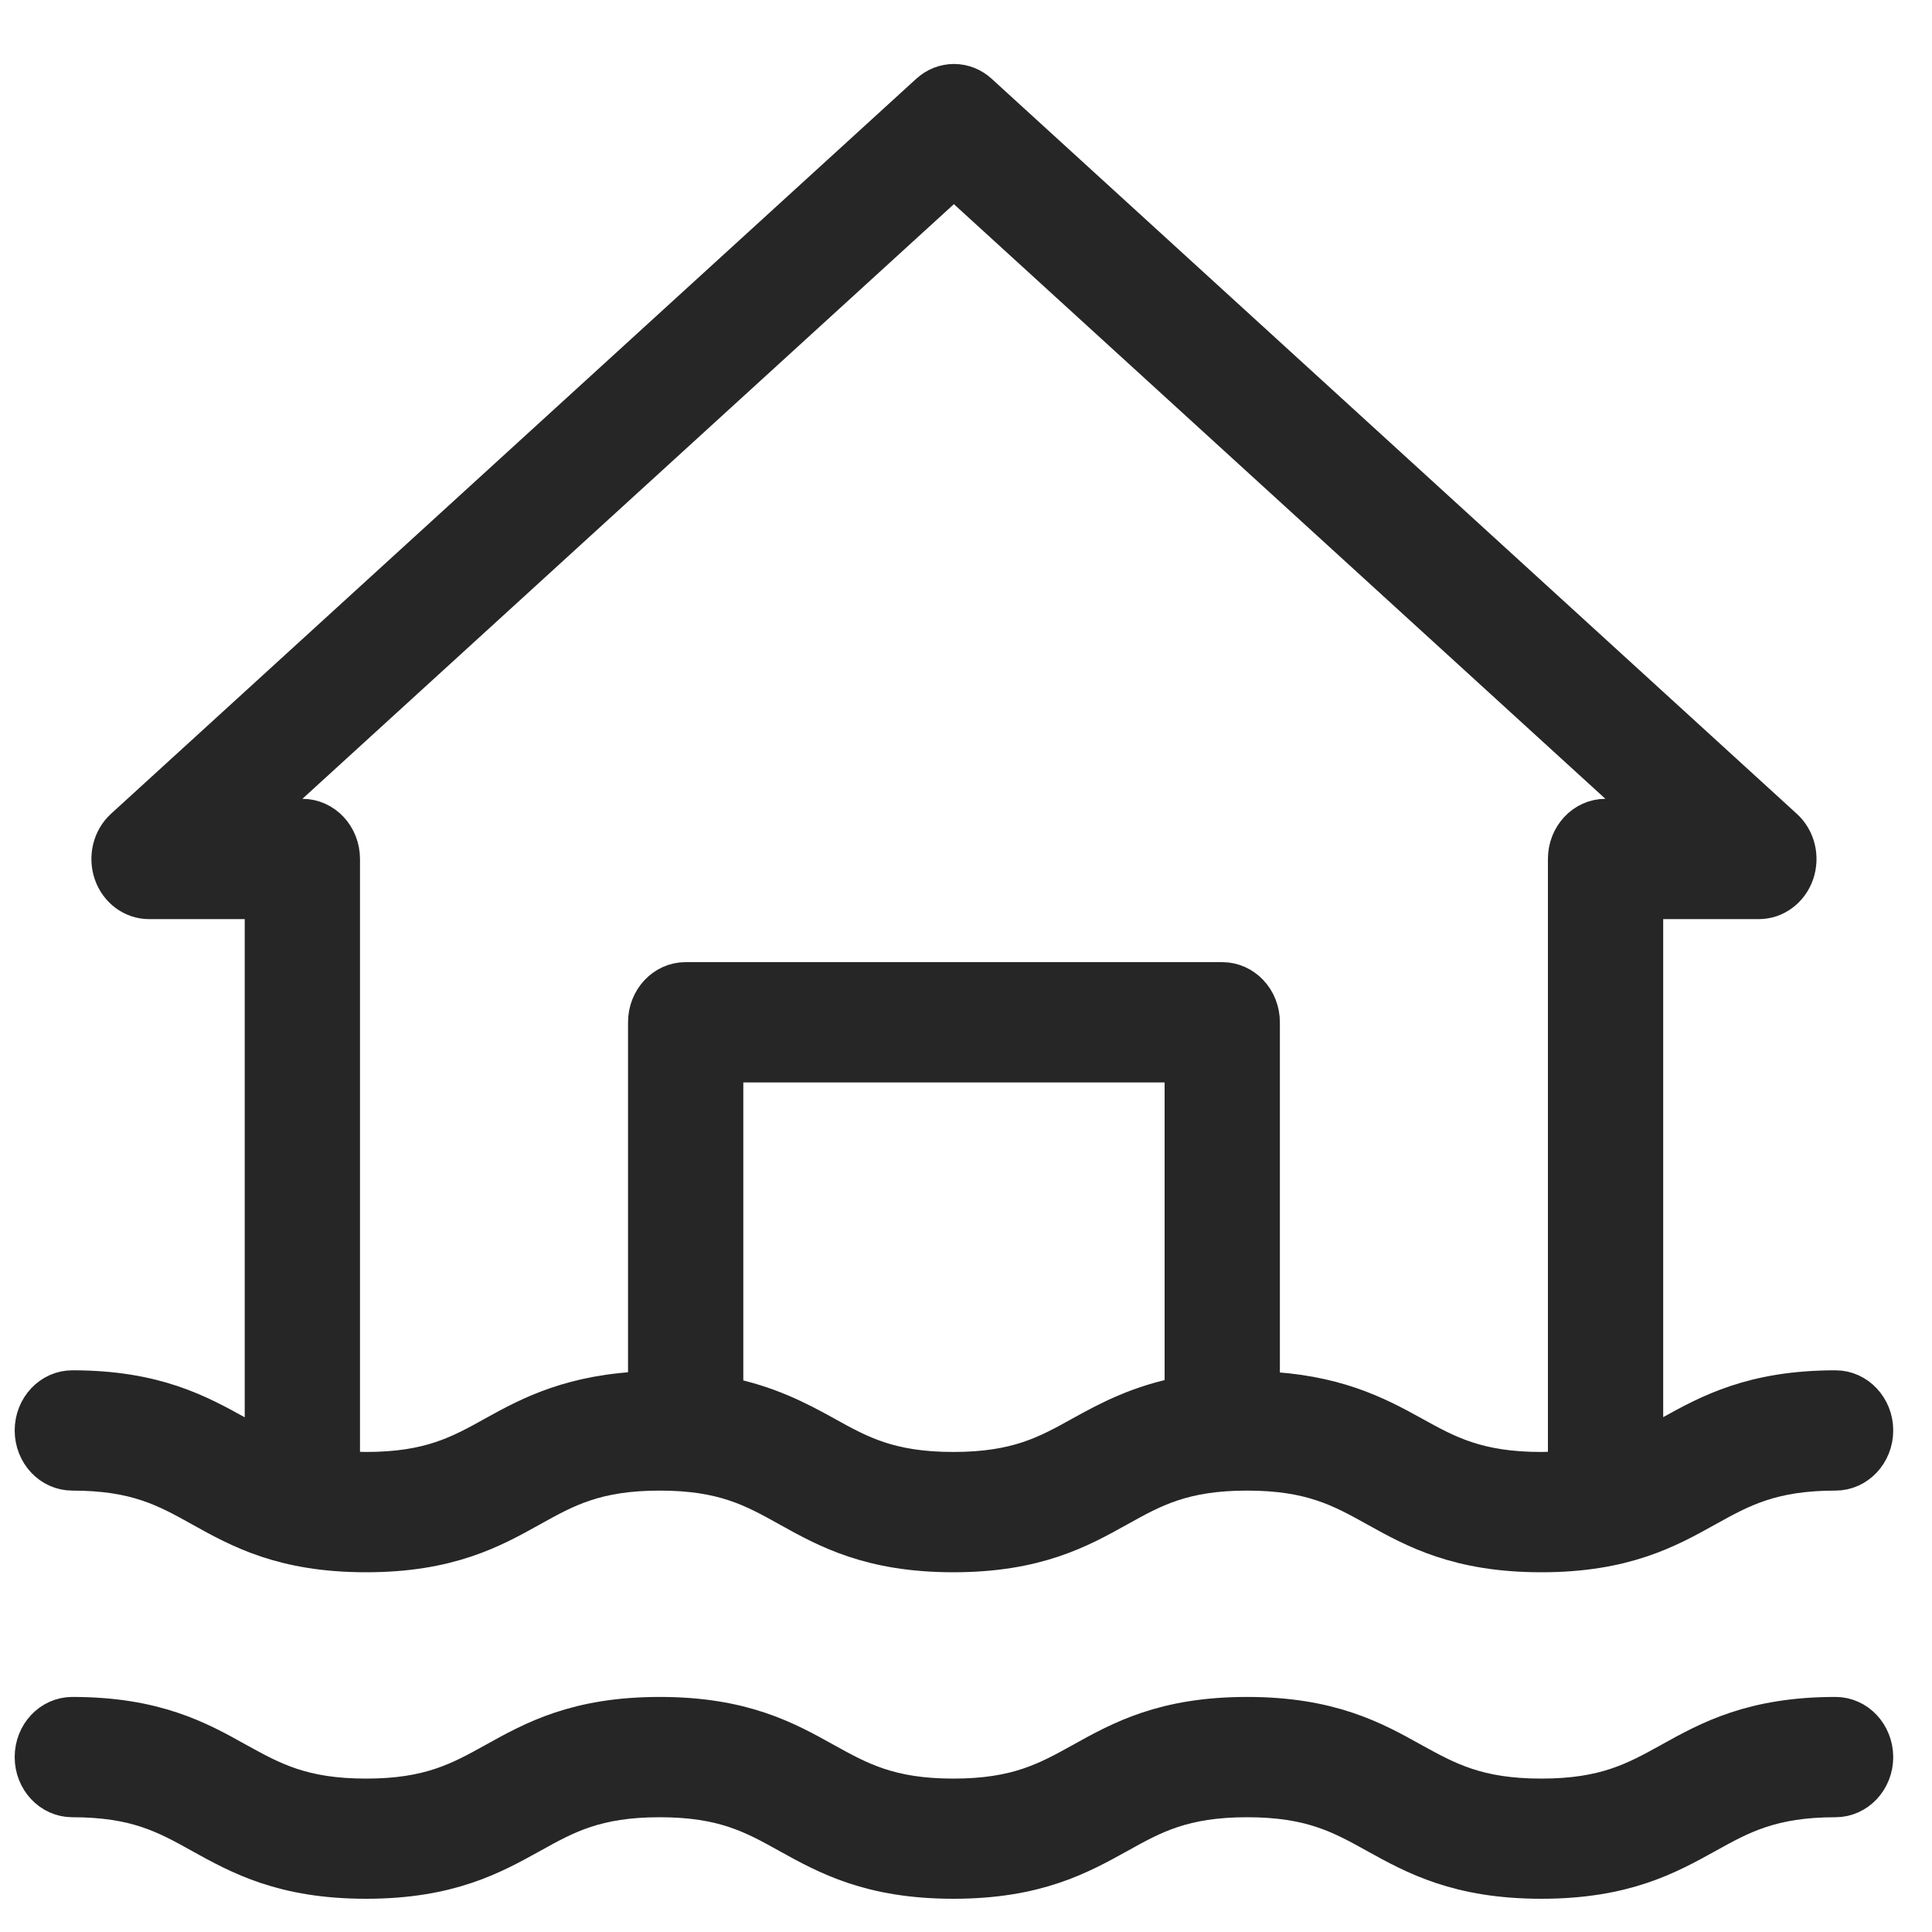 <svg width="15" height="15" viewBox="0 0 15 15" fill="none" xmlns="http://www.w3.org/2000/svg">
<path d="M0.562 11.423C1.059 11.423 1.293 11.553 1.564 11.704C1.862 11.87 2.199 12.057 2.842 12.057C3.485 12.057 3.822 11.87 4.12 11.704C4.391 11.553 4.625 11.423 5.122 11.423C5.619 11.423 5.853 11.553 6.124 11.704C6.422 11.87 6.759 12.057 7.402 12.057C8.045 12.057 8.382 11.87 8.68 11.704C8.951 11.553 9.185 11.423 9.682 11.423C10.181 11.423 10.415 11.553 10.687 11.704C10.985 11.87 11.323 12.057 11.967 12.057C12.611 12.057 12.948 11.87 13.246 11.704C13.518 11.553 13.753 11.423 14.251 11.423C14.415 11.423 14.549 11.281 14.549 11.106C14.549 10.931 14.415 10.789 14.251 10.789C13.607 10.789 13.269 10.977 12.971 11.142C12.901 11.181 12.833 11.218 12.763 11.252V6.986H13.656C13.78 6.986 13.892 6.903 13.935 6.779C13.978 6.654 13.944 6.515 13.849 6.429L7.6 0.724C7.489 0.621 7.324 0.621 7.213 0.724L0.963 6.429C0.869 6.515 0.835 6.654 0.878 6.779C0.921 6.903 1.032 6.986 1.157 6.986H2.05V11.253C1.979 11.219 1.91 11.181 1.84 11.142C1.542 10.977 1.205 10.789 0.562 10.789C0.397 10.789 0.264 10.931 0.264 11.106C0.264 11.281 0.397 11.423 0.562 11.423ZM9.192 10.836C8.849 10.901 8.614 11.026 8.404 11.142C8.133 11.293 7.899 11.423 7.402 11.423C6.905 11.423 6.671 11.293 6.4 11.142C6.192 11.027 5.958 10.904 5.621 10.838V8.254H9.192V10.836H9.192ZM1.961 6.352L7.406 1.382L12.851 6.352H12.465C12.301 6.352 12.168 6.494 12.168 6.669V11.409C12.103 11.415 12.043 11.423 11.967 11.423C11.469 11.423 11.234 11.293 10.962 11.142C10.682 10.987 10.358 10.818 9.787 10.797V7.937C9.787 7.762 9.654 7.62 9.489 7.62H5.323C5.159 7.62 5.026 7.762 5.026 7.937V10.796C4.45 10.816 4.125 10.986 3.844 11.142C3.573 11.293 3.339 11.423 2.842 11.423C2.767 11.423 2.709 11.415 2.645 11.409V6.669C2.645 6.494 2.512 6.352 2.347 6.352H1.961Z" fill="#262626" stroke="#262626" stroke-width="0.3" stroke-linecap="round" stroke-linejoin="round"/>
<path d="M14.251 13.325C13.607 13.325 13.269 13.512 12.971 13.678C12.7 13.828 12.465 13.959 11.967 13.959C11.469 13.959 11.234 13.828 10.962 13.678C10.664 13.512 10.326 13.325 9.682 13.325C9.039 13.325 8.702 13.512 8.404 13.678C8.133 13.828 7.899 13.959 7.402 13.959C6.905 13.959 6.671 13.828 6.4 13.678C6.102 13.512 5.765 13.325 5.122 13.325C4.479 13.325 4.142 13.512 3.844 13.678C3.573 13.828 3.339 13.959 2.842 13.959C2.345 13.959 2.111 13.828 1.839 13.678C1.542 13.512 1.205 13.325 0.562 13.325C0.397 13.325 0.264 13.466 0.264 13.642C0.264 13.817 0.397 13.959 0.562 13.959C1.059 13.959 1.293 14.089 1.564 14.24C1.862 14.405 2.199 14.592 2.842 14.592C3.485 14.592 3.822 14.405 4.12 14.24C4.391 14.089 4.625 13.959 5.122 13.959C5.619 13.959 5.853 14.089 6.124 14.24C6.422 14.405 6.759 14.592 7.402 14.592C8.045 14.592 8.382 14.405 8.68 14.24C8.951 14.089 9.185 13.959 9.682 13.959C10.181 13.959 10.415 14.089 10.687 14.24C10.985 14.405 11.323 14.592 11.967 14.592C12.611 14.592 12.948 14.405 13.246 14.24C13.518 14.089 13.753 13.959 14.251 13.959C14.415 13.959 14.549 13.817 14.549 13.642C14.548 13.466 14.415 13.325 14.251 13.325Z" fill="#262626" stroke="#262626" stroke-width="0.3" stroke-linecap="round" stroke-linejoin="round"/>
</svg>
